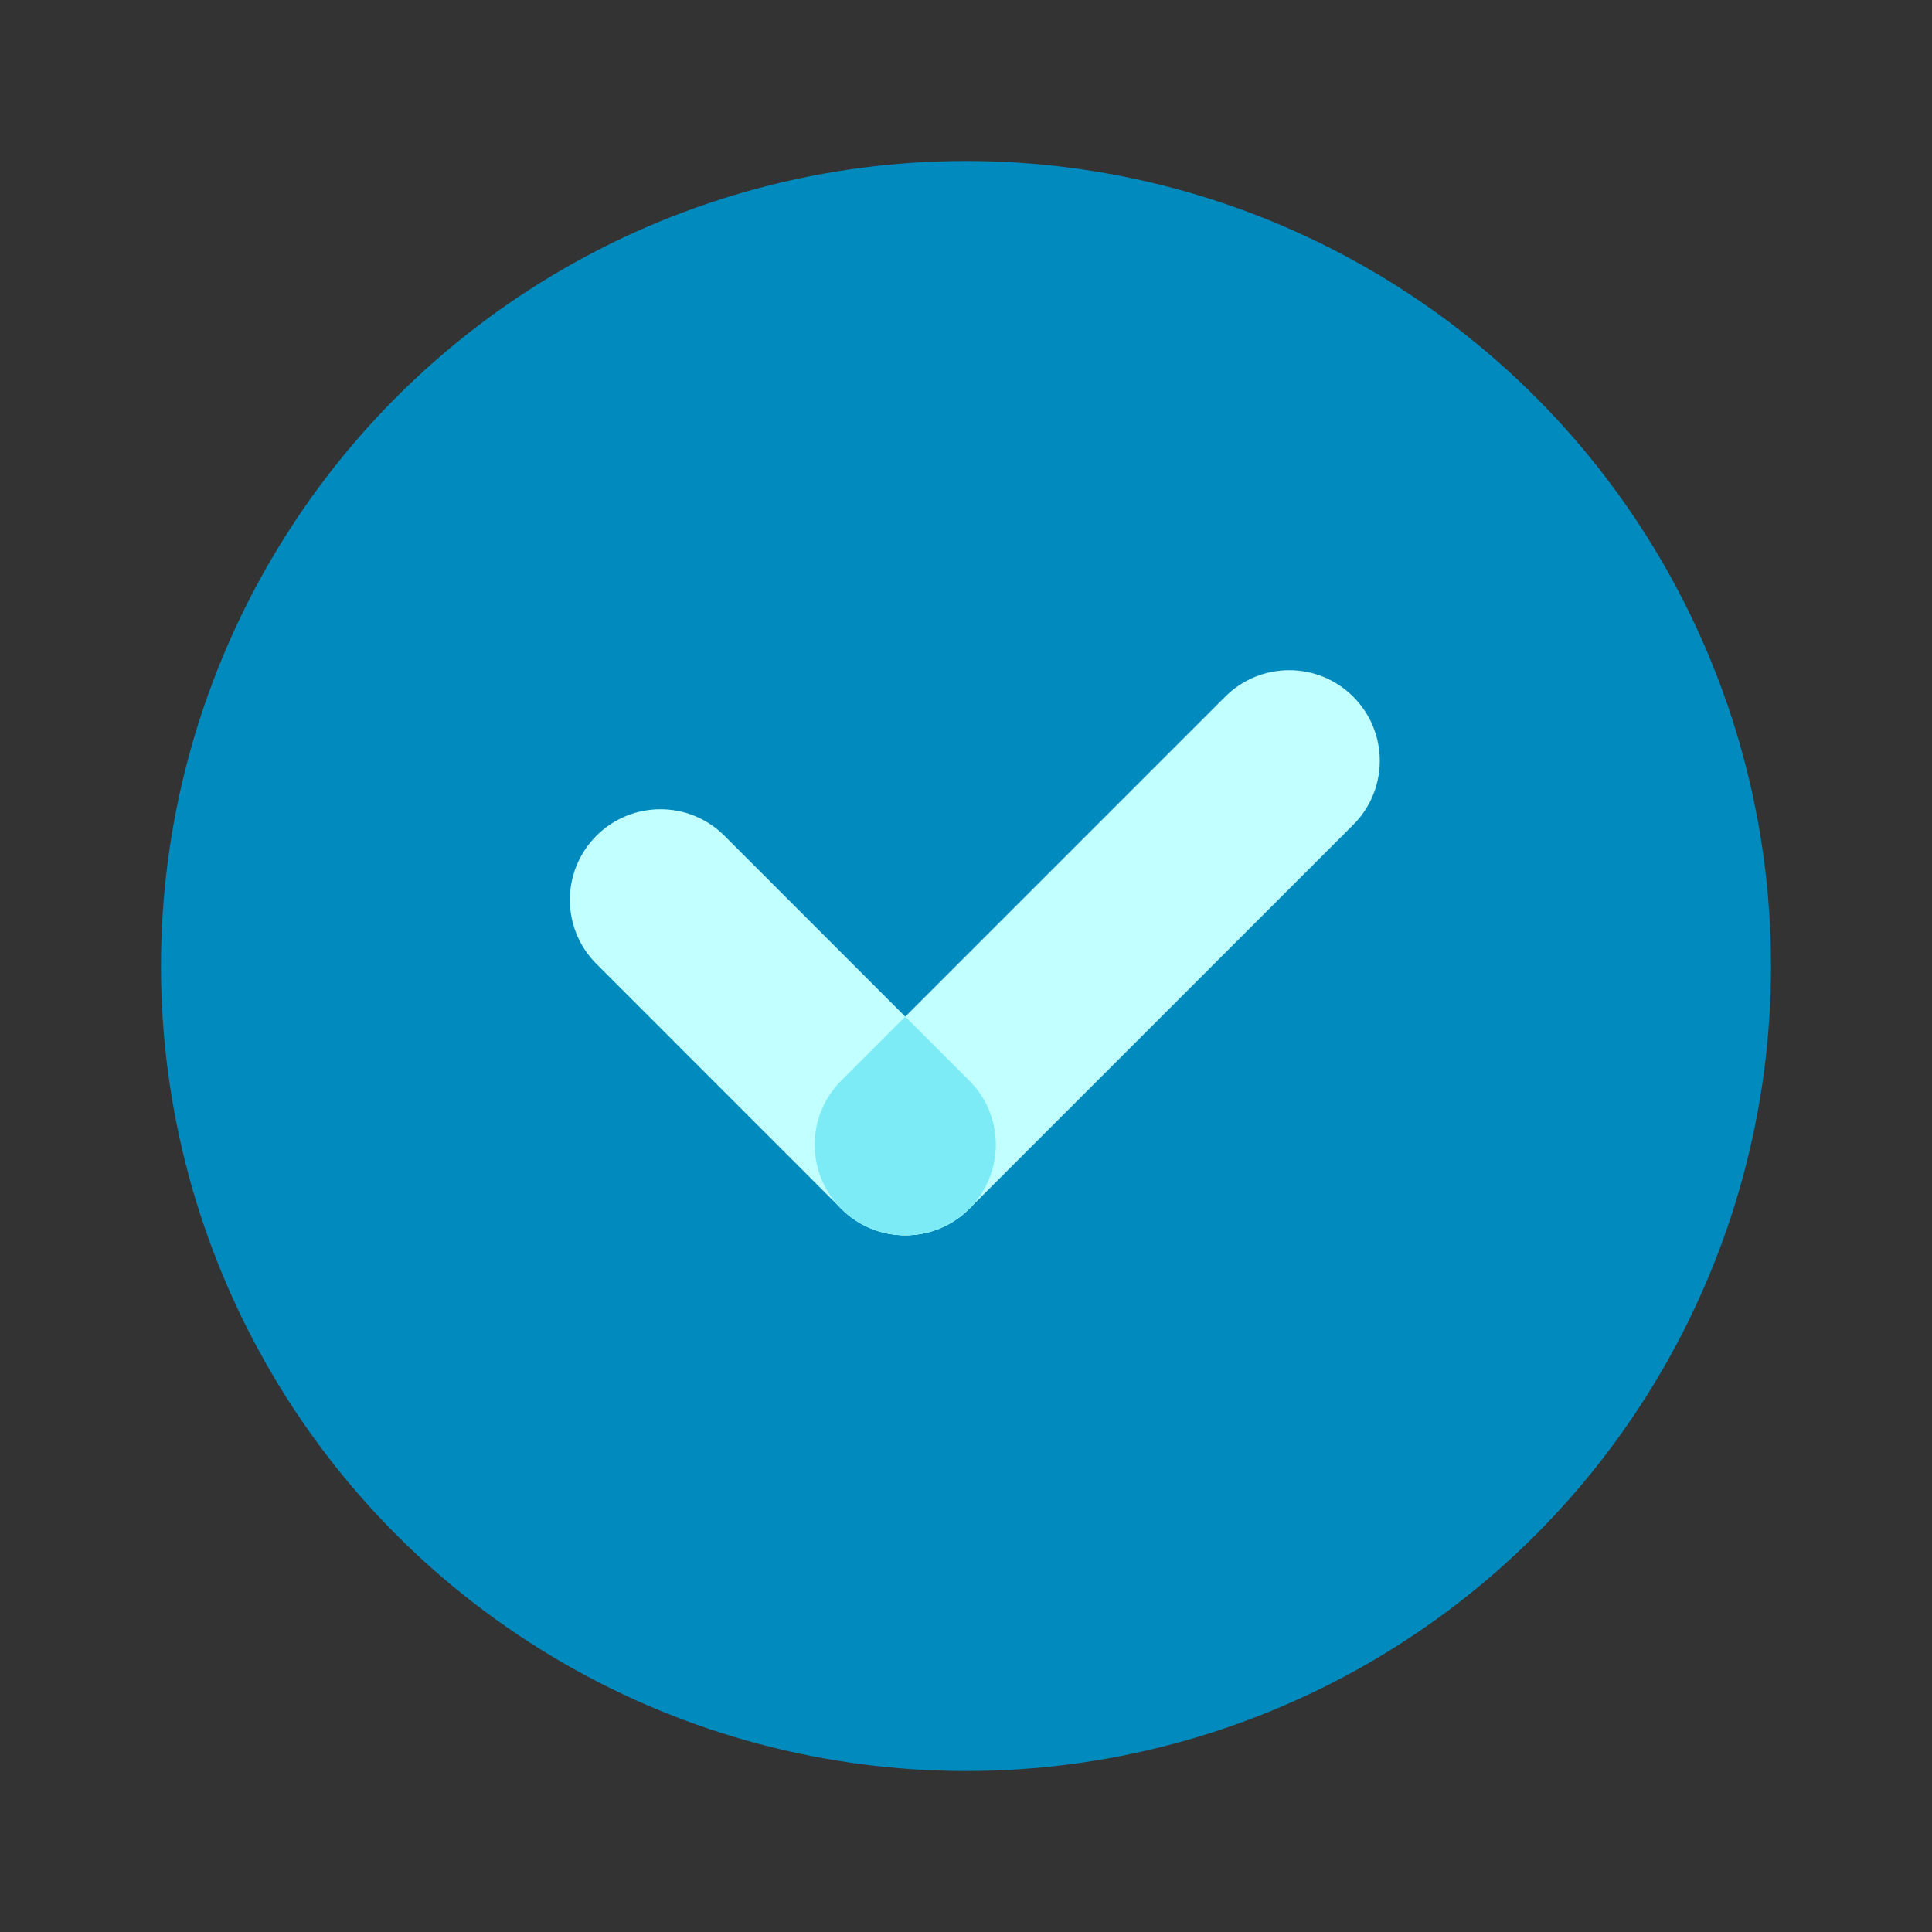 ﻿<?xml version="1.0" encoding="utf-8"?>
<svg xmlns="http://www.w3.org/2000/svg" viewBox="0 0 48 48" width="20" height="20">
  <rect x="0" y="0" width="48" height="48" fill="#333333" stroke="none"/>
  <circle cx="24" cy="24" r="20" fill="#018ABE" />
  <path fill="#c2ffff" d="M22.491,30.69c-0.576,0-1.152-0.22-1.591-0.659l-6.083-6.084c-0.879-0.878-0.879-2.303,0-3.182c0.878-0.879,2.304-0.879,3.182,0l6.083,6.084c0.879,0.878,0.879,2.303,0,3.182C23.643,30.47,23.067,30.69,22.491,30.69z" />
  <path fill="#c2ffff" d="M22.491,30.69c-0.576,0-1.152-0.22-1.591-0.659c-0.879-0.878-0.879-2.303,0-3.182l9.539-9.539c0.878-0.879,2.304-0.879,3.182,0c0.879,0.878,0.879,2.303,0,3.182l-9.539,9.539C23.643,30.47,23.067,30.69,22.491,30.69z" />
  <path fill="#7debf5" d="M24.082,26.849l-1.591-1.591L20.9,26.849c-0.879,0.879-0.879,2.304,0,3.182c0.439,0.439,1.015,0.659,1.591,0.659c0.576,0,1.152-0.22,1.591-0.659C24.961,29.152,24.961,27.727,24.082,26.849z" />
</svg>